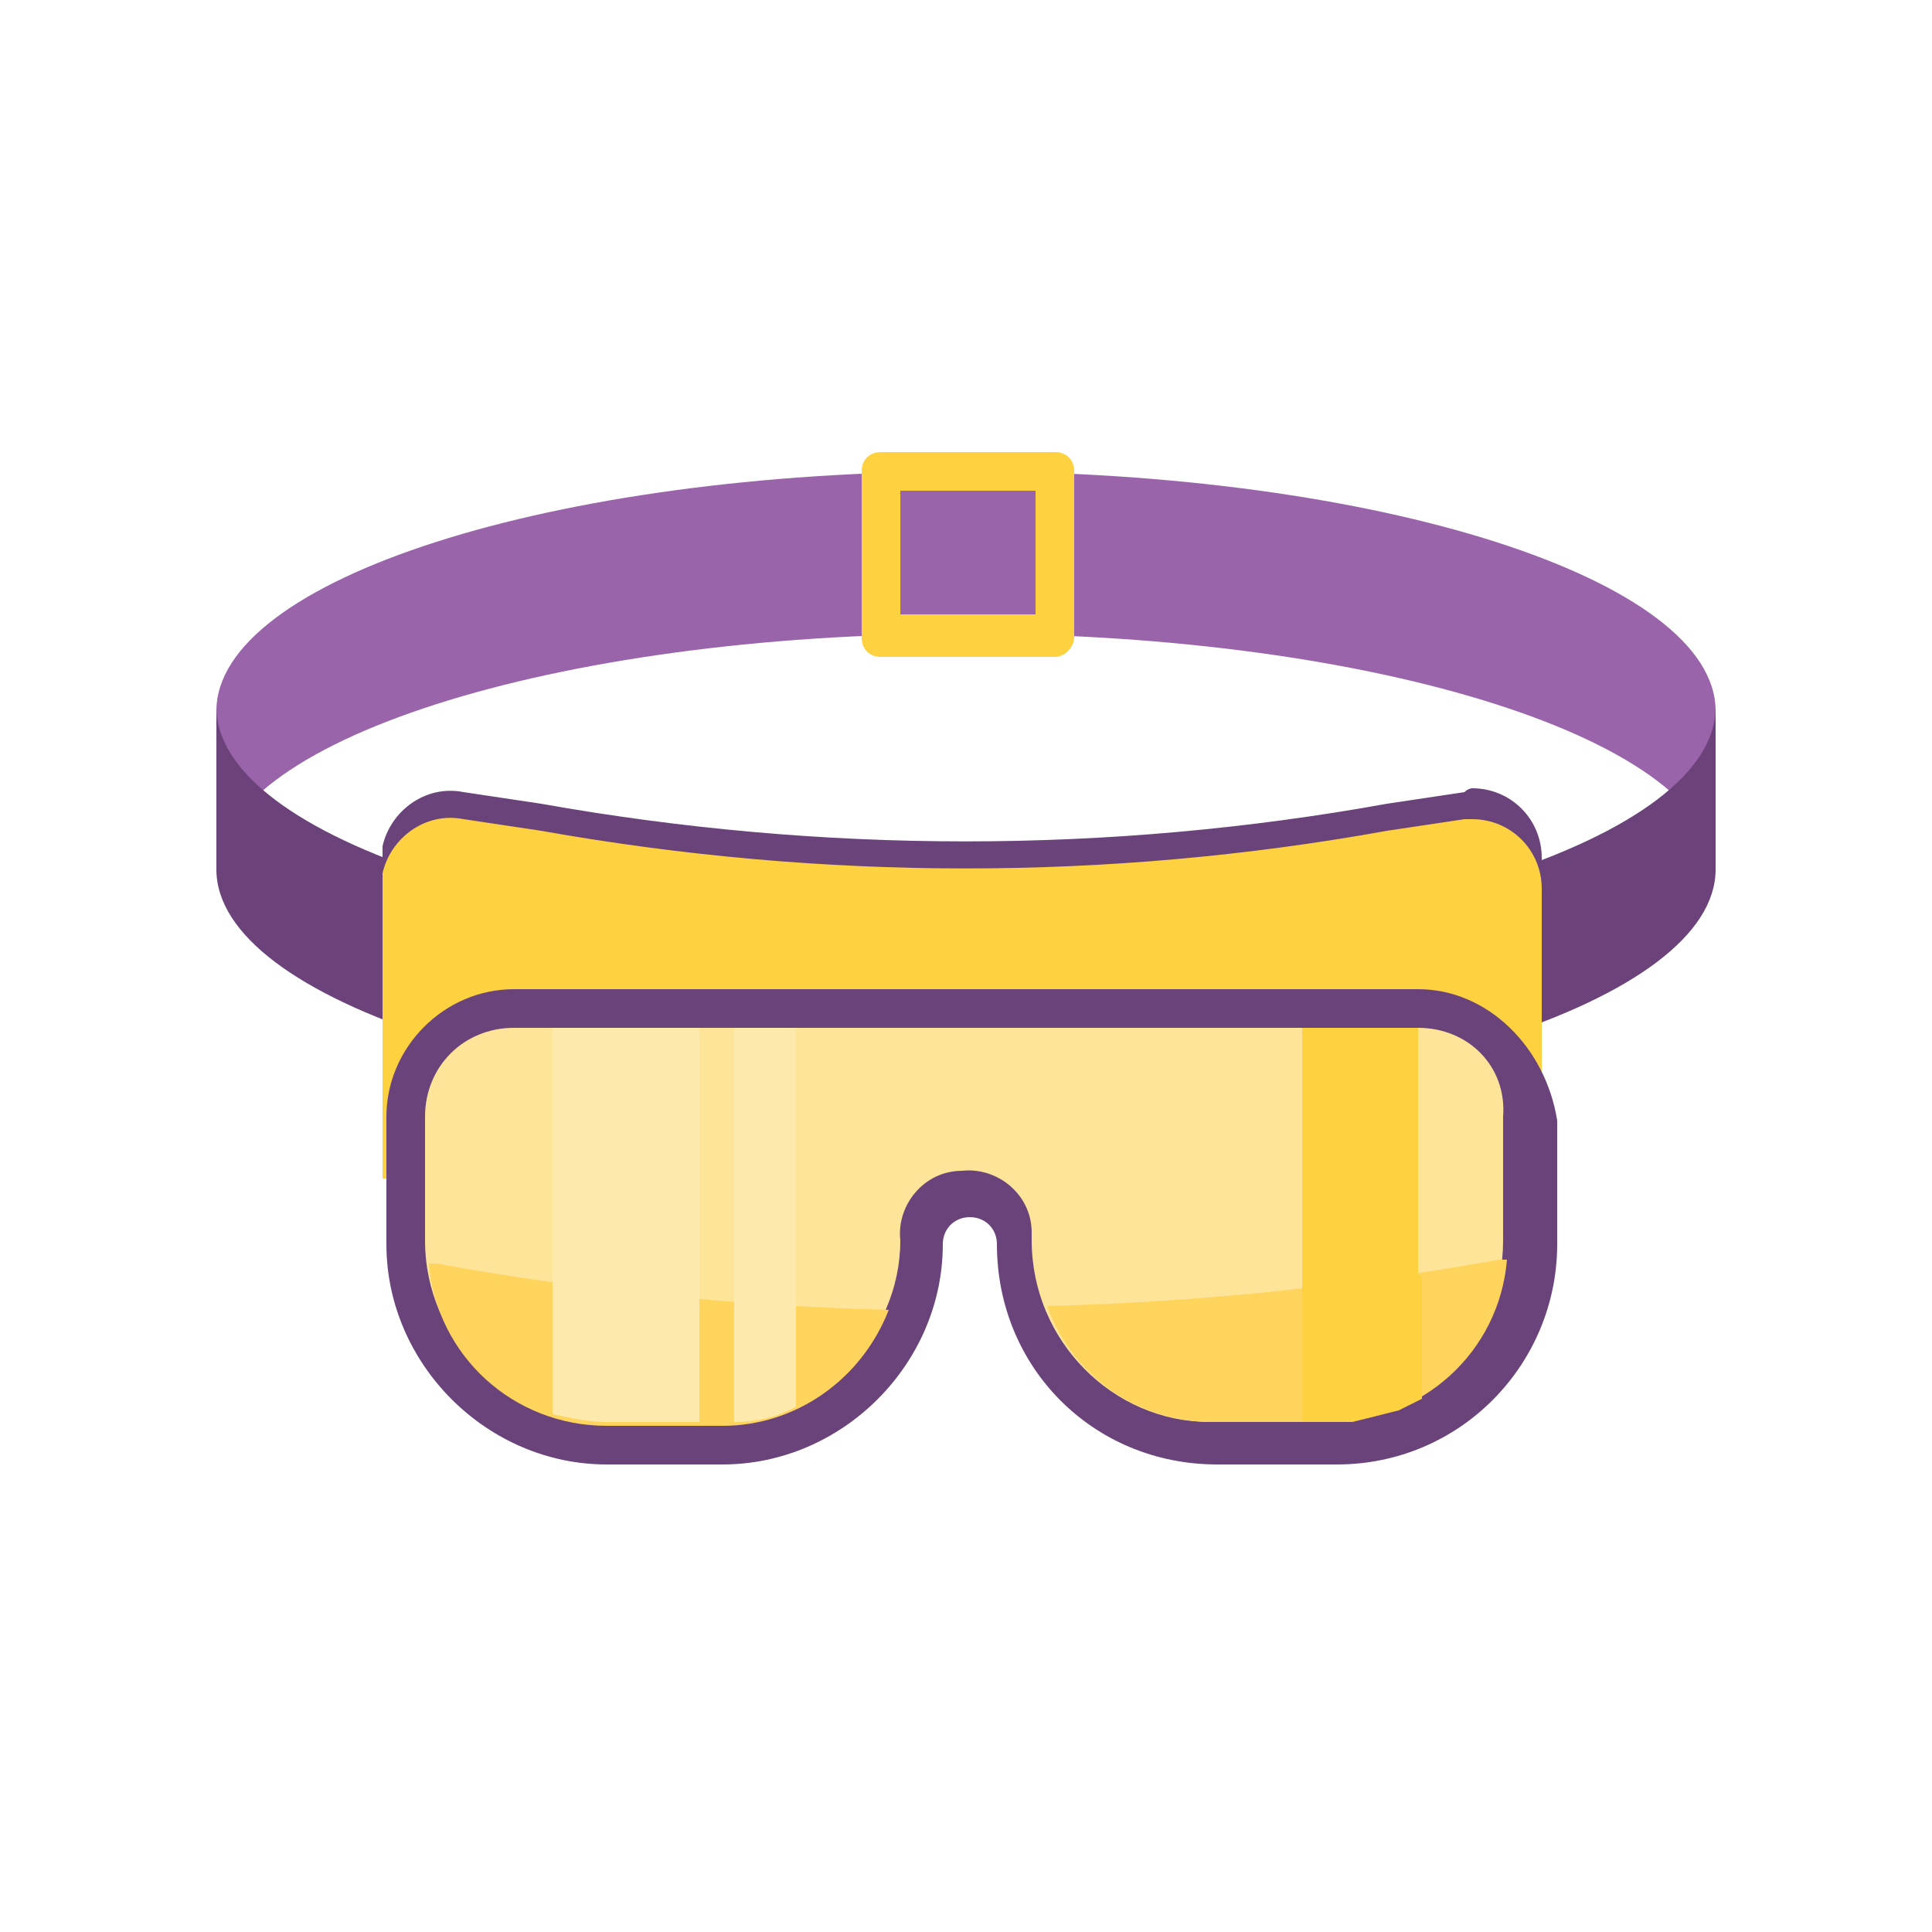 <?xml version="1.0" encoding="utf-8"?>
<!-- Generator: Adobe Illustrator 23.0.2, SVG Export Plug-In . SVG Version: 6.00 Build 0)  -->
<svg version="1.1" id="Layer_1" xmlns="http://www.w3.org/2000/svg" xmlns:xlink="http://www.w3.org/1999/xlink" x="0px" y="0px"
	 viewBox="0 0 50 50" style="enable-background:new 0 0 50 50;" xml:space="preserve">
<style type="text/css">
	.st0{fill:#9964AA;}
	.st1{fill:#6B427A;}
	.st2{fill:#6B437B;}
	.st3{fill:#FDD140;}
	.st4{fill:#FEE499;}
	.st5{fill:#FFD45C;}
	.st6{fill:#FEE9AD;}
</style>
<title>home-lab</title>
<path class="st0" d="M25,16.4c-10.7,0-19.4,2.8-19.4,6.2v-4.2c0-3.4,8.7-6.2,19.4-6.2s19.4,2.8,19.4,6.2v4.2
	C44.4,19.2,35.7,16.4,25,16.4z">
		<animateTransform attributeName="transform"
			attributeType="XML"
			type="rotate"
			from="0 25 25"
			to="360 25 25"
			dur="10s"
			repeatCount="indefinite" />
</path>
<path class="st1" d="M25,24.5c-10.7,0-19.4-2.8-19.4-6.2v4.2c0,3.4,8.7,6.2,19.4,6.2s19.4-2.8,19.4-6.2v-4.2
	C44.4,21.7,35.7,24.5,25,24.5z">
		<animateTransform attributeName="transform"
			attributeType="XML"
			type="rotate"
			from="0 25 25"
			to="360 25 25"
			dur="10s"
			repeatCount="indefinite" />
</path>
<path class="st2" d="M37.9,20.5l-2,0.3c-7.2,1.3-14.6,1.3-21.9,0l-2-0.3c-1-0.2-1.9,0.5-2.1,1.4c0,0.1,0,0.2,0,0.3v7.6h30v-7.6
	c0-1-0.8-1.8-1.8-1.8C38.1,20.4,38,20.4,37.9,20.5z">
		<animateTransform attributeName="transform"
			attributeType="XML"
			type="rotate"
			from="0 25 25"
			to="360 25 25"
			dur="10s"
			repeatCount="indefinite" />
</path>
<path class="st3" d="M37.9,21.2l-2,0.3c-7.2,1.3-14.6,1.3-21.9,0l-2-0.3c-1-0.2-1.9,0.5-2.1,1.4c0,0.1,0,0.2,0,0.3v7.6h30V23
	c0-1-0.8-1.8-1.8-1.8C38.1,21.2,38,21.2,37.9,21.2z">
		<animateTransform attributeName="transform"
			attributeType="XML"
			type="rotate"
			from="0 25 25"
			to="360 25 25"
			dur="10s"
			repeatCount="indefinite" />
</path>
<path class="st2" d="M36.7,25.6H13.3c-1.8,0-3.3,1.5-3.3,3.3v3.3c0,3.1,2.6,5.7,5.7,5.7h3c3.1,0,5.7-2.6,5.7-5.7
	c0-0.4,0.3-0.7,0.7-0.7c0.4,0,0.7,0.3,0.7,0.7c0,0,0,0,0,0c0,3.2,2.5,5.7,5.7,5.7c0,0,0,0,0.1,0h3c3.2,0,5.7-2.6,5.7-5.7
	c0,0,0,0,0,0v-3.2C40,27.1,38.5,25.6,36.7,25.6z">
		<animateTransform attributeName="transform"
			attributeType="XML"
			type="rotate"
			from="0 25 25"
			to="360 25 25"
			dur="10s"
			repeatCount="indefinite" />
</path>
<path class="st4" d="M36.7,26.6H13.3c-1.3,0-2.3,1-2.3,2.3l0,0v3.2c0,2.6,2.1,4.6,4.6,4.6h3c2.6,0,4.7-2.1,4.7-4.6c0,0,0,0,0,0
	c-0.1-0.9,0.6-1.8,1.6-1.8c0.9-0.1,1.8,0.6,1.8,1.6c0,0.1,0,0.2,0,0.2c0,2.6,2.1,4.7,4.6,4.7c0,0,0,0,0,0h3c2.6,0,4.6-2.1,4.6-4.7
	c0,0,0,0,0,0v-3.2C39,27.6,38,26.6,36.7,26.6L36.7,26.6z">
		<animateTransform attributeName="transform"
			attributeType="XML"
			type="rotate"
			from="0 25 25"
			to="360 25 25"
			dur="10s"
			repeatCount="indefinite" />
</path>
<path class="st5" d="M31.4,36.8h3c2.4,0,4.4-1.8,4.6-4.2h-0.2c-3.9,0.7-7.8,1.1-11.7,1.2C27.8,35.7,29.5,36.8,31.4,36.8z">
		<animateTransform attributeName="transform"
			attributeType="XML"
			type="rotate"
			from="0 25 25"
			to="360 25 25"
			dur="10s"
			repeatCount="indefinite" />
</path>
<path class="st5" d="M23,33.9c-3.9-0.1-7.9-0.5-11.7-1.2h-0.2c0.2,2.4,2.2,4.2,4.6,4.2h3C20.6,36.9,22.3,35.7,23,33.9z">
		<animateTransform attributeName="transform"
			attributeType="XML"
			type="rotate"
			from="0 25 25"
			to="360 25 25"
			dur="10s"
			repeatCount="indefinite" />
</path>
<path class="st3" d="M27.3,17h-4.5c-0.3,0-0.5-0.2-0.5-0.5v-4.3c0-0.3,0.2-0.5,0.5-0.5h4.5c0.3,0,0.5,0.2,0.5,0.5v4.3
	C27.8,16.7,27.6,17,27.3,17z M23.3,15.9h3.5v-3.2h-3.5L23.3,15.9z">
		<animateTransform attributeName="transform"
			attributeType="XML"
			type="rotate"
			from="0 25 25"
			to="360 25 25"
			dur="10s"
			repeatCount="indefinite" />
</path>
<path class="st6" d="M20.6,36.4v-9.8H19v10.2C19.5,36.8,20.1,36.7,20.6,36.4z">
		<animateTransform attributeName="transform"
			attributeType="XML"
			type="rotate"
			from="0 25 25"
			to="360 25 25"
			dur="10s"
			repeatCount="indefinite" />
</path>
<path class="st6" d="M18.1,36.8V26.6h-3.8v10c0.5,0.1,0.9,0.2,1.4,0.2H18.1z">
		<animateTransform attributeName="transform"
			attributeType="XML"
			type="rotate"
			from="0 25 25"
			to="360 25 25"
			dur="10s"
			repeatCount="indefinite" />
</path>
<path class="st3" d="M33.7,36.8h0.6c0.9,0,1.7-0.2,2.4-0.7v-9.5h-3V36.8z">
		<animateTransform attributeName="transform"
			attributeType="XML"
			type="rotate"
			from="0 25 25"
			to="360 25 25"
			dur="10s"
			repeatCount="indefinite" />
</path>
<path class="st3" d="M35,36.8c0.4-0.1,0.8-0.2,1.2-0.3l0,0c0.2-0.1,0.4-0.2,0.6-0.3V33c-1,0.2-2,0.3-3,0.4v3.4h0.6
	c0.2,0,0.4,0,0.6,0L35,36.8z">
		<animateTransform attributeName="transform"
			attributeType="XML"
			type="rotate"
			from="0 25 25"
			to="360 25 25"
			dur="10s"
			repeatCount="indefinite" />
</path>
</svg>
